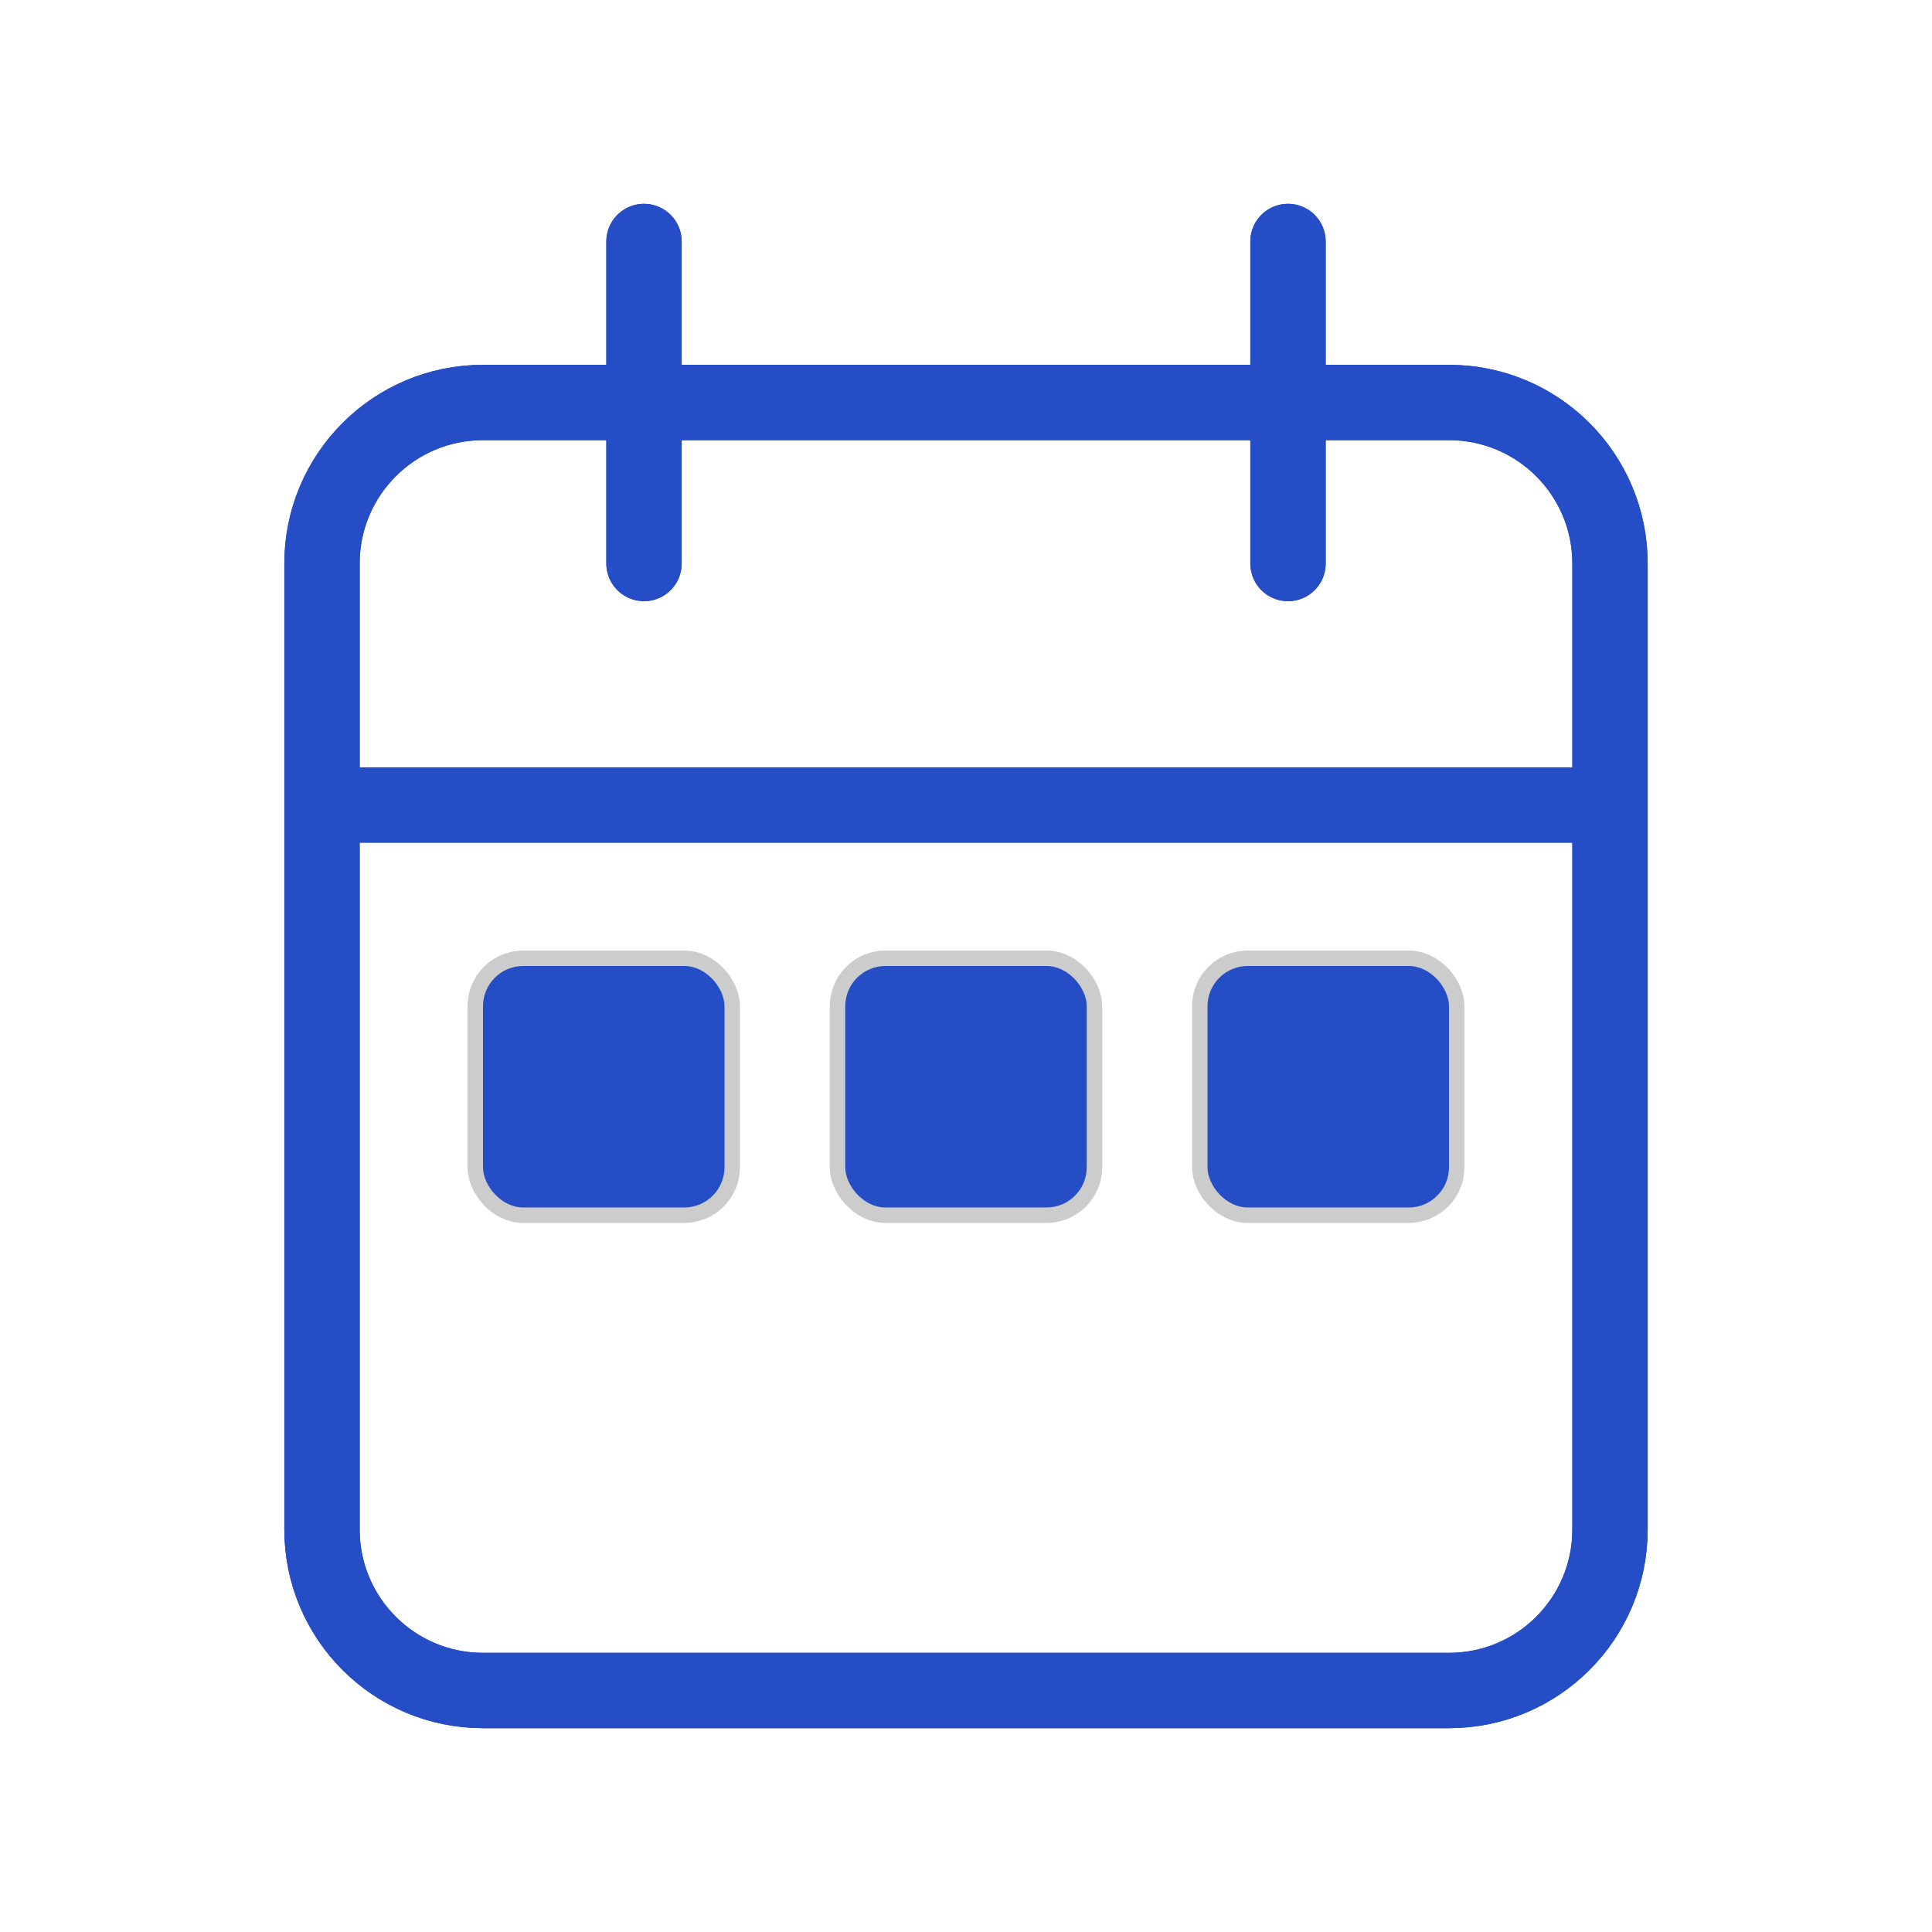 <!DOCTYPE svg PUBLIC "-//W3C//DTD SVG 1.1//EN" "http://www.w3.org/Graphics/SVG/1.1/DTD/svg11.dtd">
<!-- Uploaded to: SVG Repo, www.svgrepo.com, Transformed by: SVG Repo Mixer Tools -->
<svg width="247px" height="247px" viewBox="0 0 24 24" fill="none" xmlns="http://www.w3.org/2000/svg">
<g id="SVGRepo_bgCarrier" stroke-width="0"/>
<g id="SVGRepo_tracerCarrier" stroke-linecap="round" stroke-linejoin="round" stroke="#CCCCCC" stroke-width="0.384"> <path d="M20 10V7C20 5.895 19.105 5 18 5H6C4.895 5 4 5.895 4 7V10M20 10V19C20 20.105 19.105 21 18 21H6C4.895 21 4 20.105 4 19V10M20 10H4M8 3V7M16 3V7" stroke="#244dc6" stroke-width="0.936" stroke-linecap="round"/> <rect x="6" y="12" width="3" height="3" rx="0.5" fill="#244dc6"/> <rect x="10.5" y="12" width="3" height="3" rx="0.5" fill="#244dc6"/> <rect x="15" y="12" width="3" height="3" rx="0.5" fill="#244dc6"/> </g>
<g id="SVGRepo_iconCarrier"> <path d="M20 10V7C20 5.895 19.105 5 18 5H6C4.895 5 4 5.895 4 7V10M20 10V19C20 20.105 19.105 21 18 21H6C4.895 21 4 20.105 4 19V10M20 10H4M8 3V7M16 3V7" stroke="#244dc6" stroke-width="0.936" stroke-linecap="round"/> <rect x="6" y="12" width="3" height="3" rx="0.5" fill="#244dc6"/> <rect x="10.5" y="12" width="3" height="3" rx="0.5" fill="#244dc6"/> <rect x="15" y="12" width="3" height="3" rx="0.5" fill="#244dc6"/> </g>
</svg>